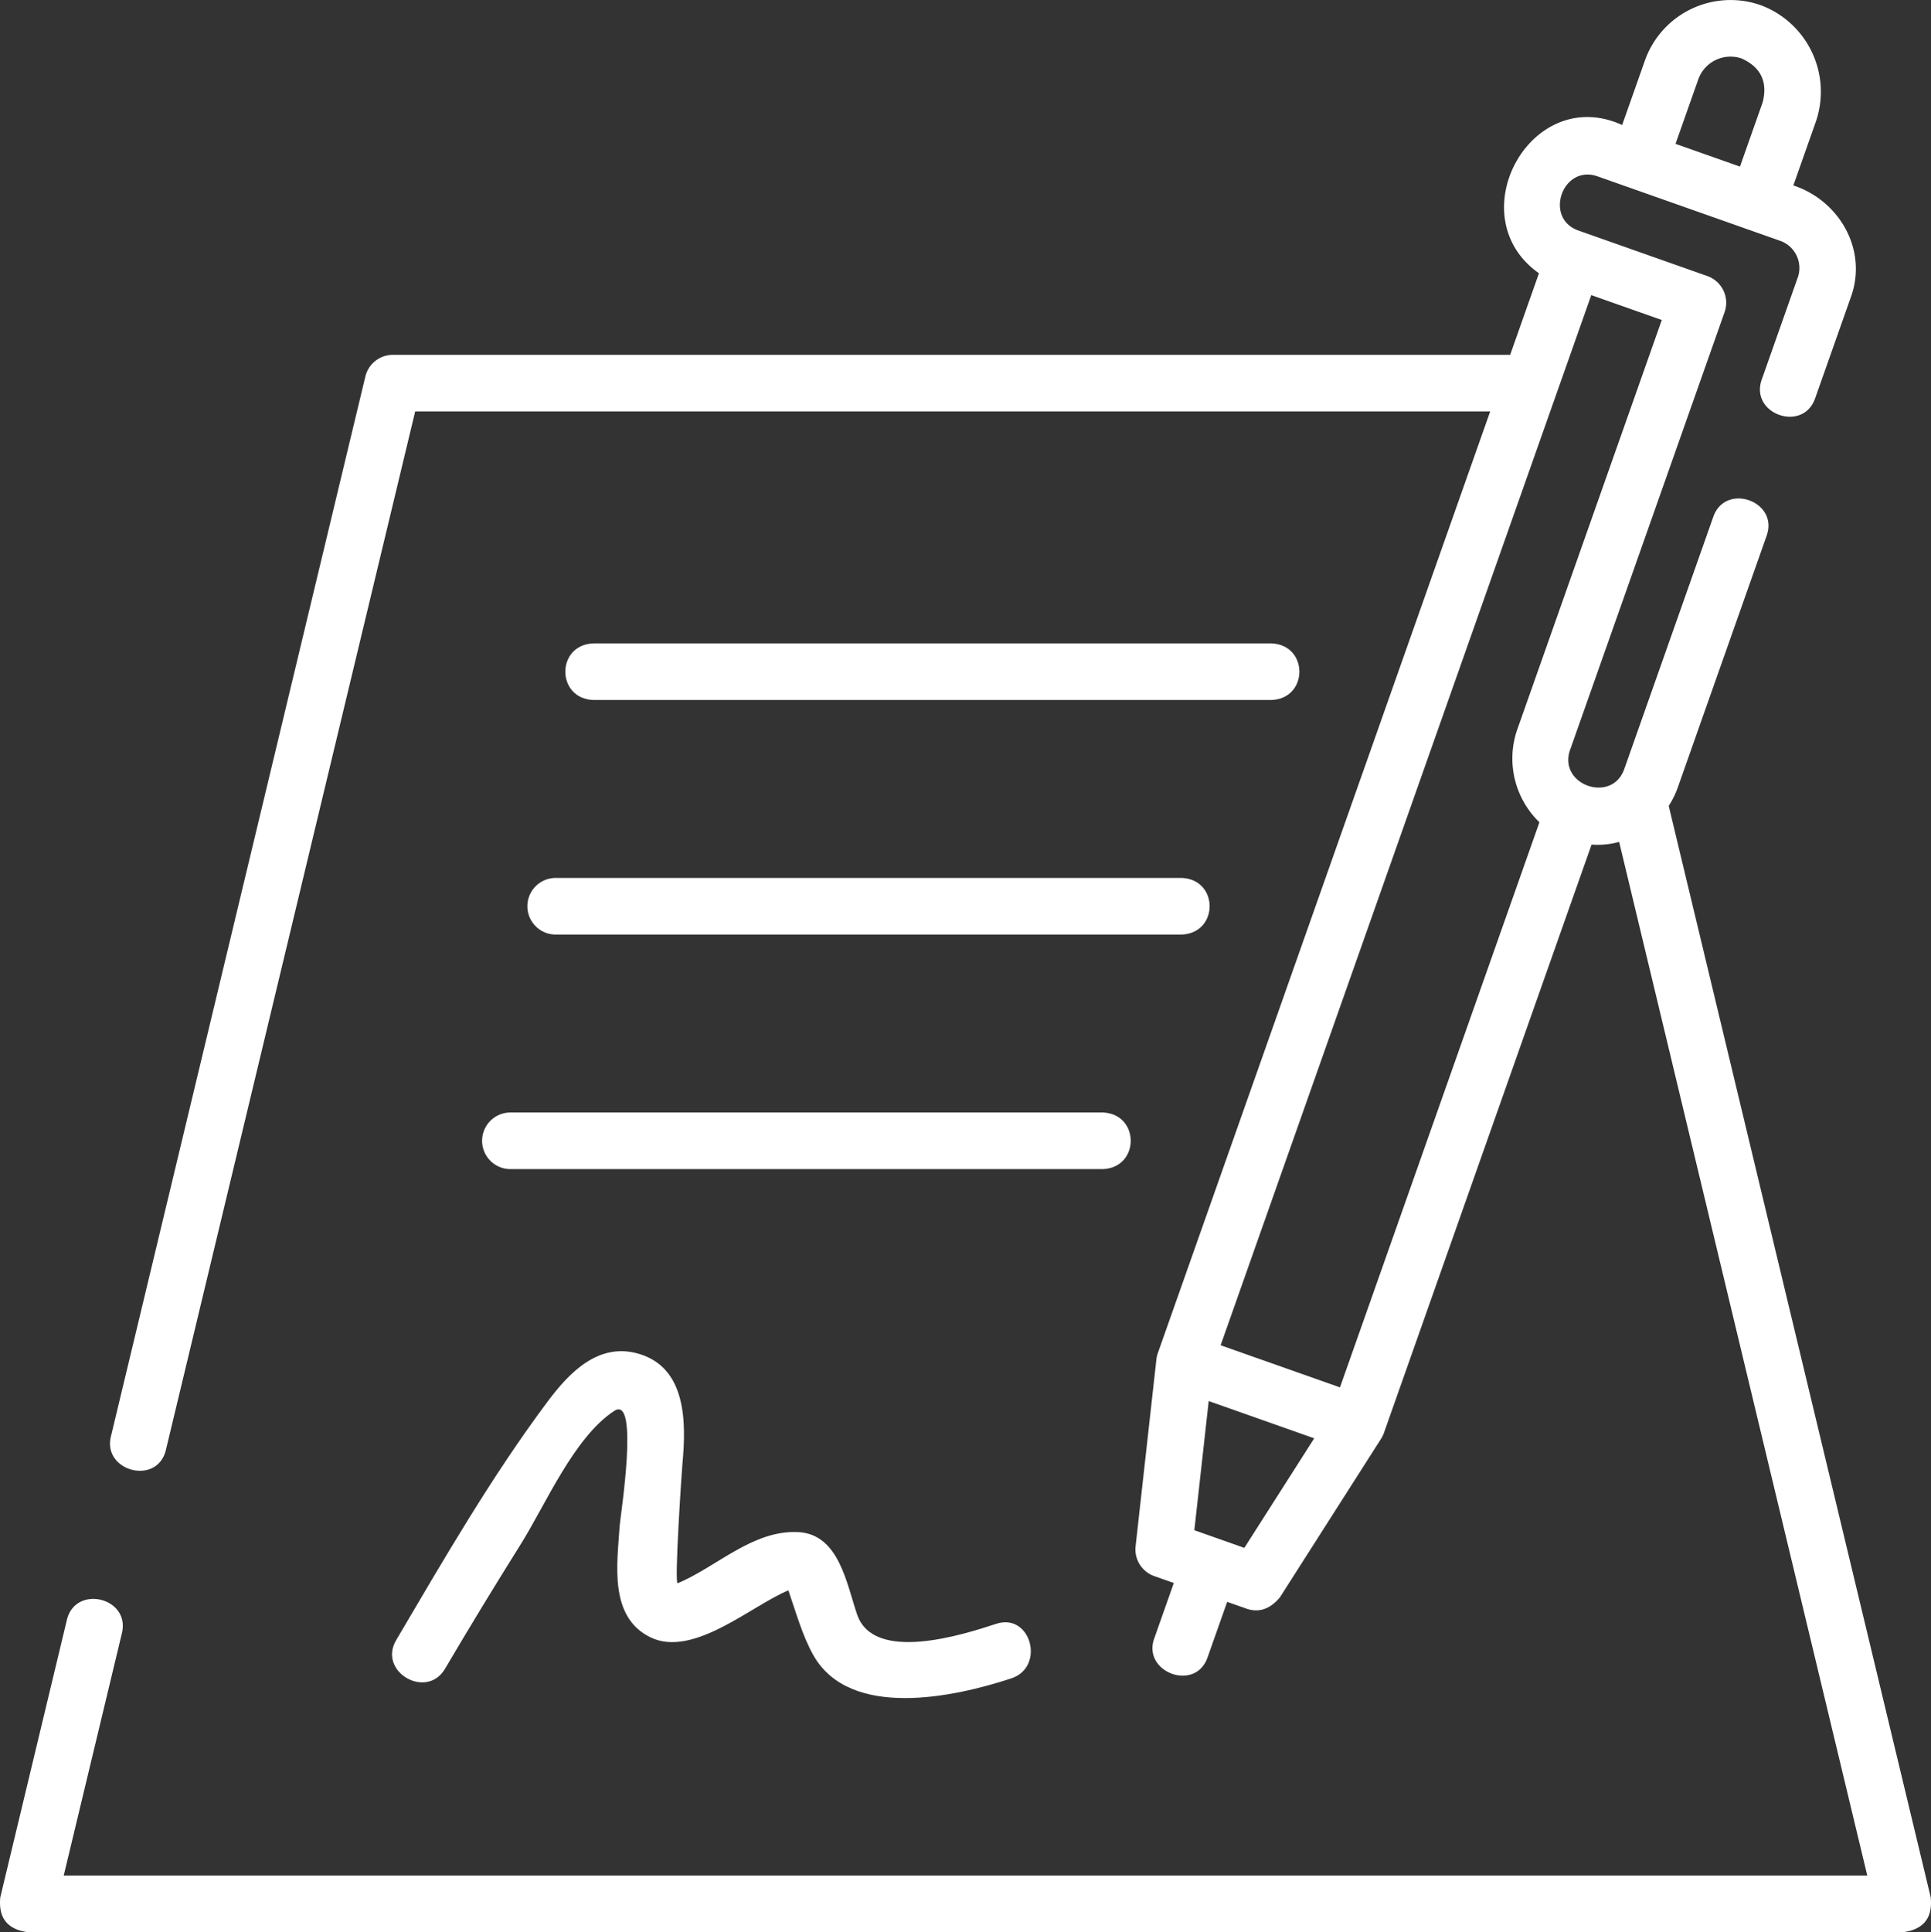 <svg id="Layer_1" data-name="Layer 1" xmlns="http://www.w3.org/2000/svg" viewBox="0 0 511.746 512">
  <rect x="0" y="0" width="511.746" height="512" fill="#333333" stroke="none"/>
  <defs>
    <style>
      .cls-1 {
        fill: #fff;
      }
    </style>
  </defs>
  <g>
    <path class="cls-1" d="M511.794,502.749,442.363,213.543a22.733,22.733,0,0,0,2.371-4.777l23.592-66.835c3.228-9.144-10.916-14.138-14.145-4.993l-23.592,66.835c-3.278,9.283-17.638,4.215-14.36-5.069L457.171,82.716a7.5,7.5,0,0,0-4.576-9.569l-34.148-12.054c-9.283-3.279-4.215-17.637,5.069-14.36q24.2,8.543,48.4,17.084a7.624,7.624,0,0,1,4.646,9.715l-9.548,27.05c-3.228,9.145,10.917,14.137,14.145,4.993l9.548-27.05c4.389-12.433-3.196-25.416-15.313-29.387l6.026-17.072A24.475,24.475,0,0,0,466.743,1.373,24.084,24.084,0,0,0,436.051,16.05l-6.026,17.073C405.725,22.06,386.62,57.38,407.976,72.408l-7.63,21.616H104.244a7.5,7.5,0,0,0-7.293,5.749L29.506,380.7c-2.201,9.17,12.293,13.051,14.586,3.502l66.063-275.179H395.052L306.972,358.553a7.998,7.998,0,0,0-.382,1.667l-5.513,49.53a7.501,7.501,0,0,0,4.958,7.902l5.169,1.825-5.206,14.749c-3.141,8.898,10.899,14.187,14.145,4.993l5.206-14.749,5.169,1.824q4.94,1.649,8.82-3.039L366.14,381.24a7.92,7.92,0,0,0,.749-1.537L421.921,223.8a21.108,21.108,0,0,0,7.307-.71L494.987,497H17.012l15.425-64.249c2.263-9.429-12.323-12.932-14.586-3.502L.205,502.749q-.84,8.163,7.293,9.251H504.501q8.133-1.089,7.293-9.251ZM450.196,21.043a9.067,9.067,0,0,1,11.555-5.525q7.548,3.489,5.525,11.554L461.25,44.144l-17.08-6.029Zm-48.111,172.668a23.479,23.479,0,0,0,6.017,24.175l-52.86,149.752-31.628-11.164L421.841,78.198l18.689,6.597ZM329.895,410.167l-13.25-4.677,3.809-34.225,27.961,9.87Z" transform="translate(-0.126 0)"/>
    <path class="cls-1" d="M337.04,185.49c9.931-.344,9.923-14.659,0-15H157.393c-9.931.344-9.923,14.659,0,15Z" transform="translate(-0.126 0)"/>
    <path class="cls-1" d="M139.893,240.142a7.5,7.5,0,0,0,7.5,7.5H313.249c9.931-.344,9.923-14.659,0-15H147.393a7.5,7.5,0,0,0-7.5,7.5Z" transform="translate(-0.126 0)"/>
    <path class="cls-1" d="M127.893,302.296a7.5,7.5,0,0,0,7.5,7.5H292.337c9.931-.344,9.923-14.659,0-15H135.393A7.5,7.5,0,0,0,127.893,302.296Z" transform="translate(-0.126 0)"/>
    <path class="cls-1" d="M118.063,442.195q9.84-16.694,20.139-33.113c6.508-10.39,14.05-28.249,24.706-35.207,6.764-4.415,1.59,28.057,1.433,30.52-.633,9.918-2.919,24.077,8.167,29.474,11.325,5.513,26.796-8.434,36.557-12.446,1.891,5.487,3.805,12.303,6.682,17.305,9.757,16.962,37.268,10.995,52.372,6.026,9.128-3.003,5.219-17.493-3.988-14.464-8.917,2.934-32.43,10.401-36.85-2.447-2.772-8.059-4.769-21.349-15.66-21.861-12.034-.566-21.563,9.23-31.897,13.562-.931.39,1.037-29.261,1.259-31.656,1.016-10.948,1.173-25.844-12.14-29.309-10.318-2.685-17.921,5.239-23.48,12.668-14.944,19.971-27.605,41.917-40.255,63.379C100.199,442.959,113.16,450.515,118.063,442.195Z" transform="translate(-0.126 0)"/>
  </g>
</svg>
